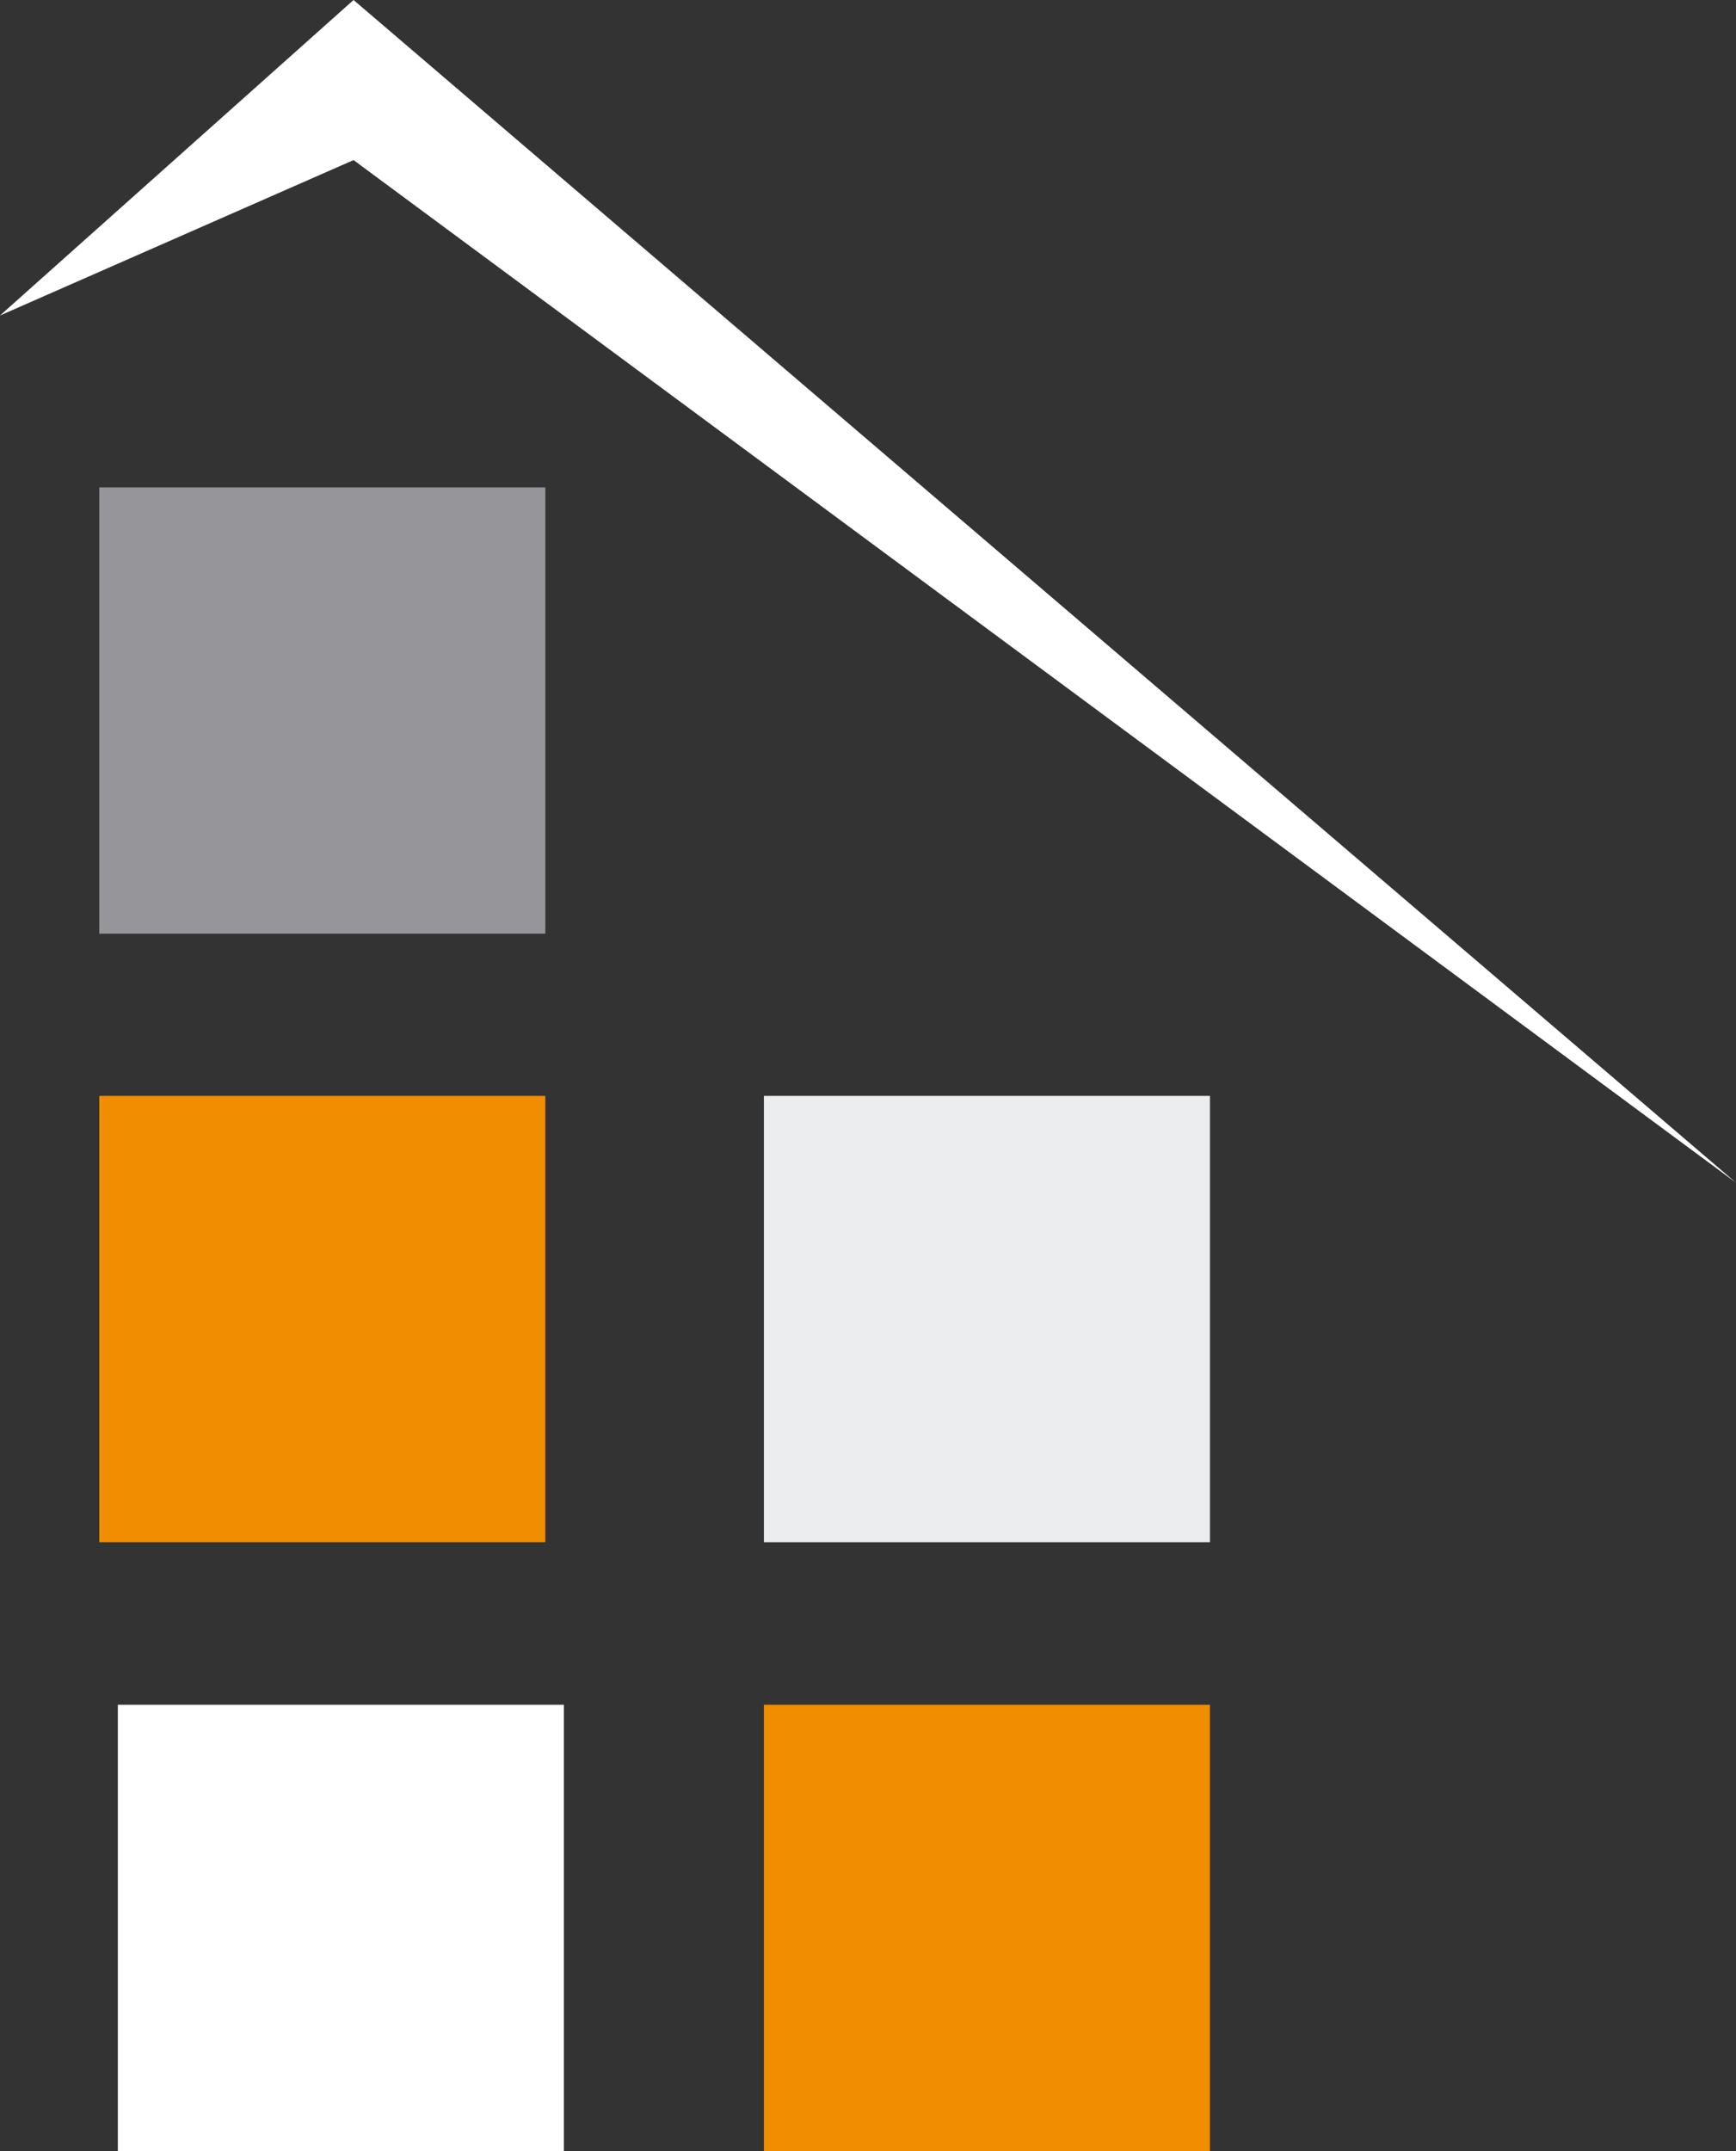<svg xmlns="http://www.w3.org/2000/svg" viewBox="0 0 48.61 60.2"><rect x="0" y="0" width="48.61" height="60.2" fill="#333333" stroke="none"/><defs><style>.cls-1{fill:#f08d00;}.cls-2{fill:#fff;}.cls-3{fill:#96969a;}.cls-4{fill:#ecedee;}</style></defs><title>ZNAK SMART SYSTEMS</title><g id="Layer_3" data-name="Layer 3"><rect class="cls-1" x="21.39" y="47.7" width="12.49" height="12.49" transform="translate(55.27 107.9) rotate(-180)"/><rect class="cls-2" x="3.29" y="47.7" width="12.49" height="12.49" transform="translate(19.08 107.9) rotate(-180)"/><rect class="cls-3" x="2.78" y="13.63" width="12.49" height="12.49" transform="translate(18.05 39.76) rotate(-180)"/><polygon class="cls-2" points="0 8.83 9.9 4.48 48.61 33.1 9.9 0 0 8.83"/><rect class="cls-4" x="21.39" y="30.67" width="12.49" height="12.49" transform="translate(55.27 73.83) rotate(-180)"/><rect class="cls-1" x="2.78" y="30.67" width="12.49" height="12.49" transform="translate(18.05 73.83) rotate(-180)"/></g></svg>
